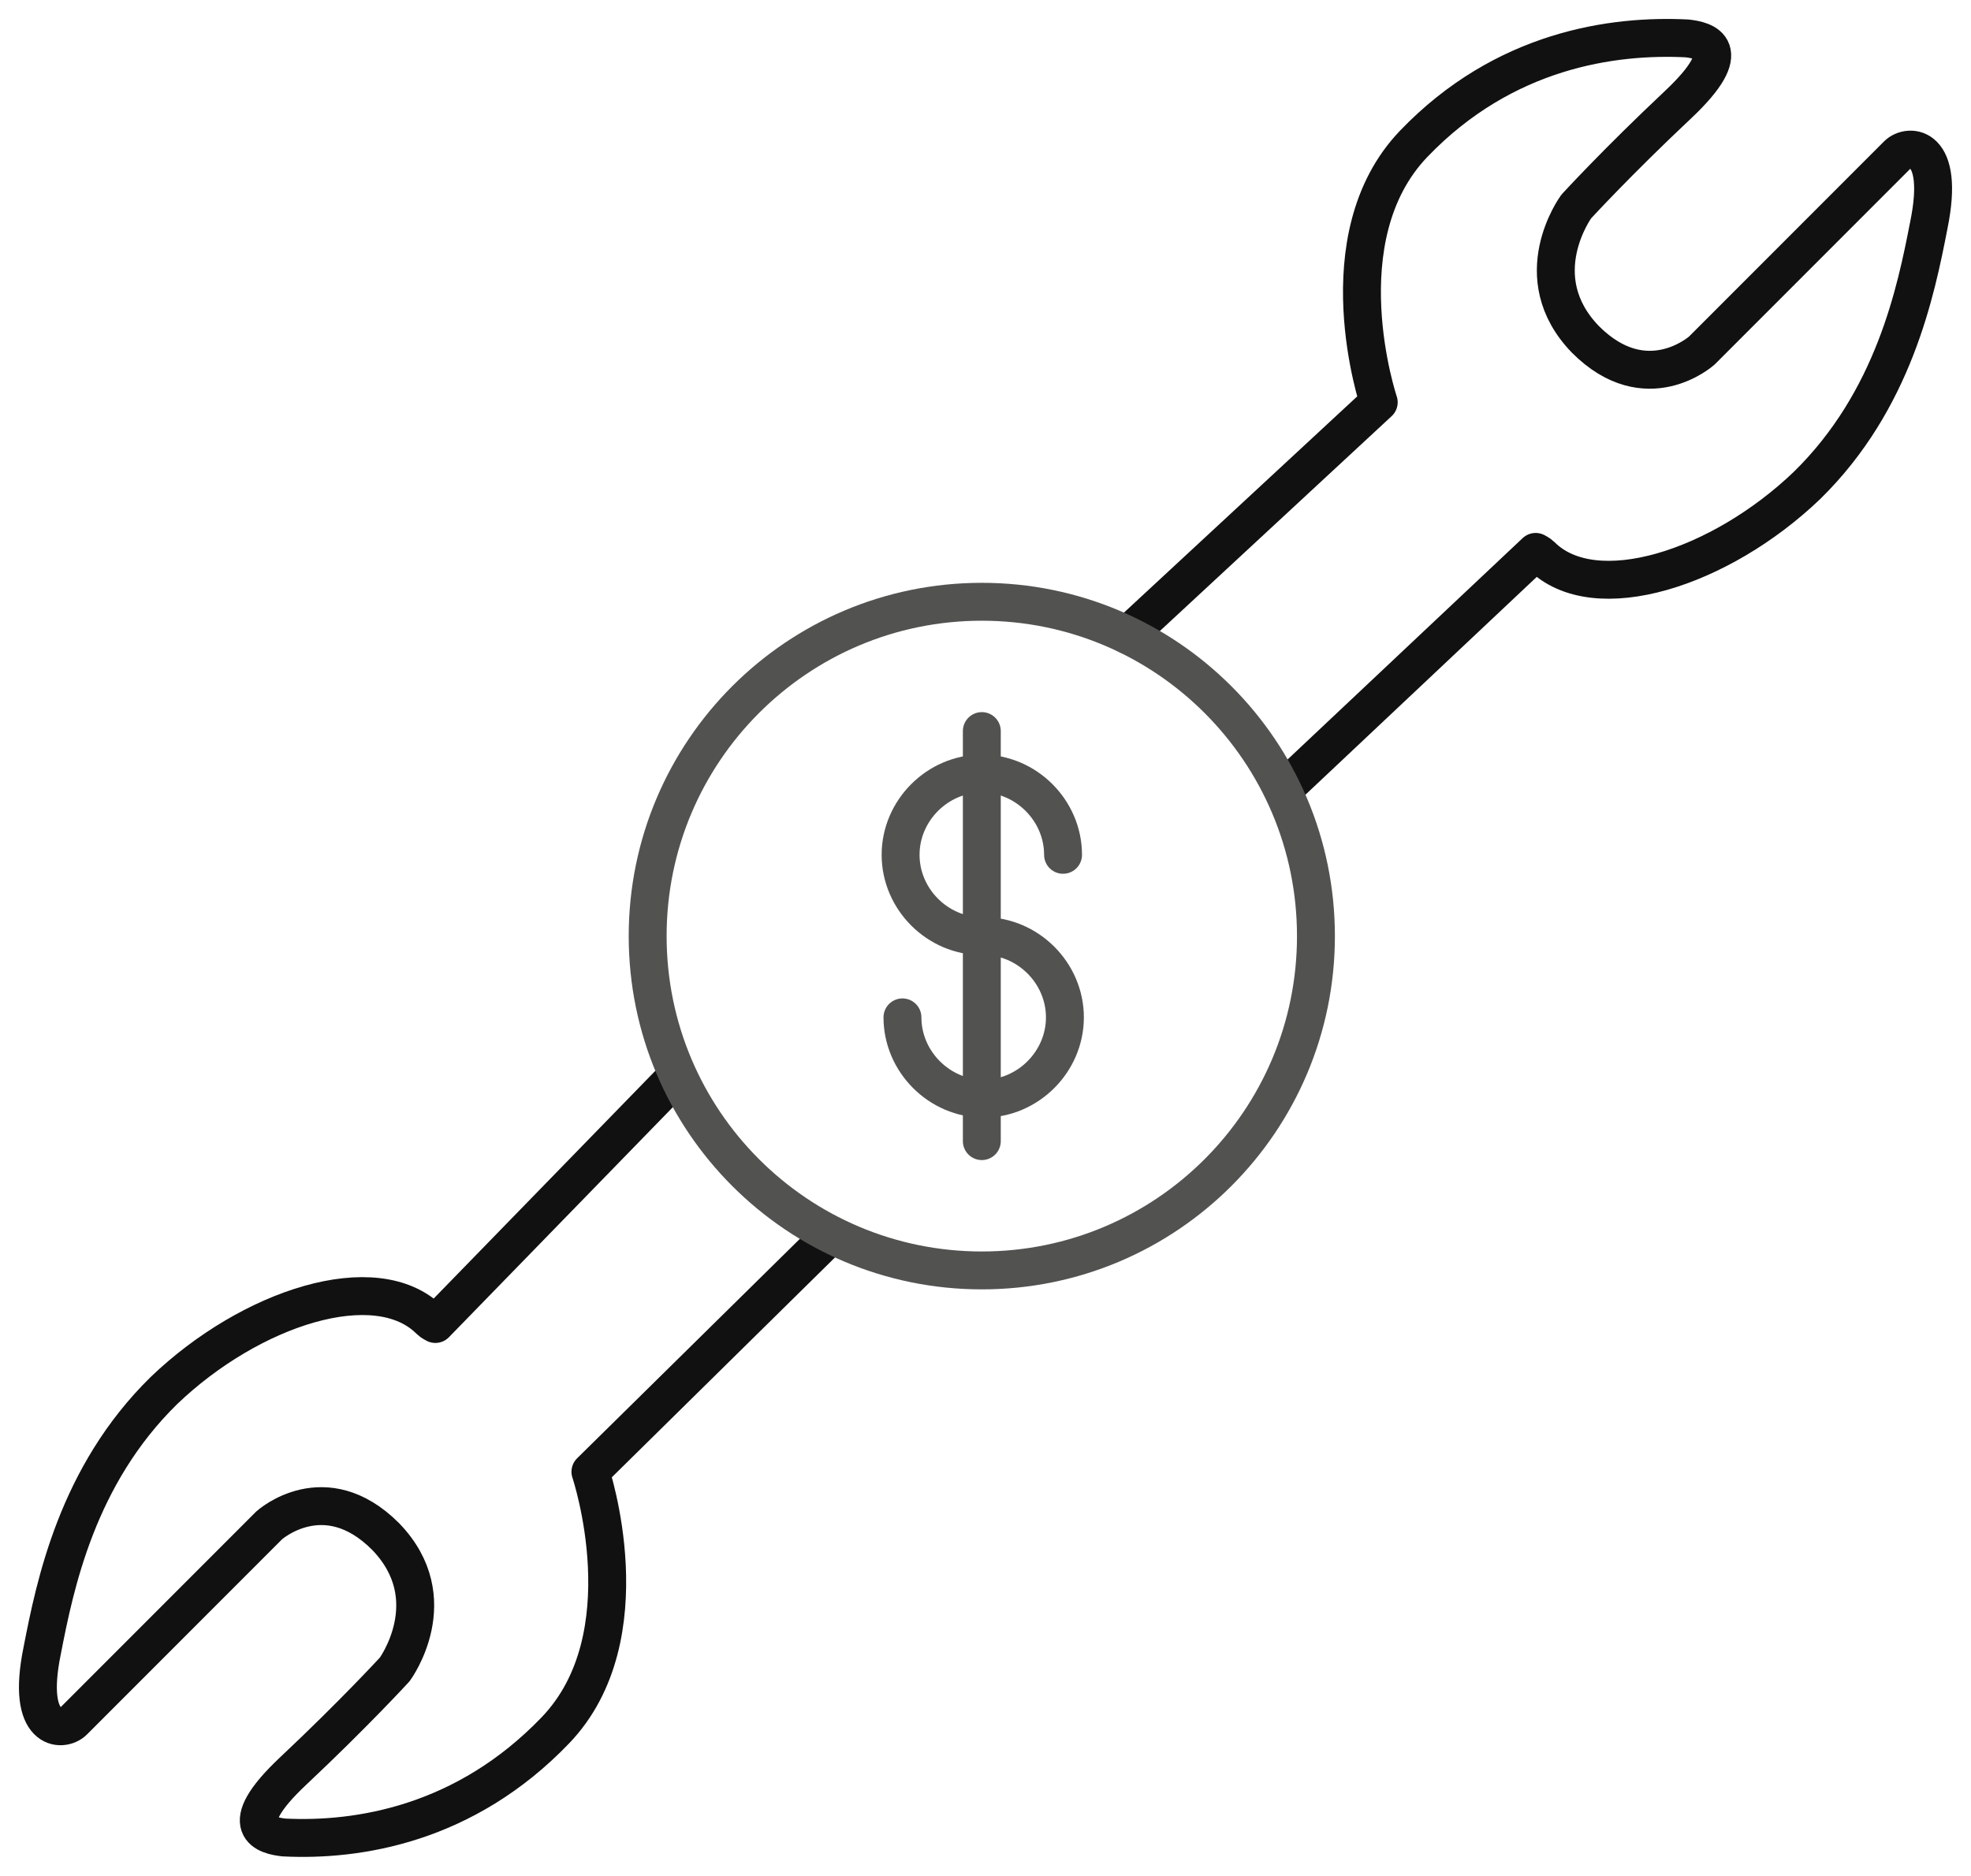<svg width="104" height="99" viewBox="0 0 104 99" fill="none" xmlns="http://www.w3.org/2000/svg">
<path d="M59.501 33.514L72.749 21.231C72.749 21.231 69.826 12.555 74.6 7.583C79.373 2.612 85.12 1.832 89.016 2.027C89.893 2.124 91.744 2.514 88.529 5.536C85.315 8.558 83.172 10.898 83.172 10.898C83.172 10.898 80.444 14.602 83.659 17.916C86.873 21.133 89.796 18.501 89.796 18.501C89.796 18.501 97.296 10.995 100.121 8.168C100.706 7.583 102.654 7.583 101.777 11.872C101.095 15.382 99.926 21.133 95.348 25.618C90.77 30.004 84.146 32.149 81.321 29.322C81.224 29.224 81.029 29.127 81.029 29.127L67.781 41.605" stroke="#111111" stroke-width="2" stroke-miterlimit="10" stroke-linecap="round" stroke-linejoin="round"/>
<path d="M43.818 65.196L31.154 77.674C31.154 77.674 34.077 86.35 29.303 91.321C24.53 96.293 18.88 97.17 14.984 96.975C14.107 96.878 12.257 96.488 15.471 93.466C18.686 90.444 20.829 88.104 20.829 88.104C20.829 88.104 23.556 84.4 20.342 81.086C17.127 77.869 14.205 80.501 14.205 80.501C14.205 80.501 6.704 88.007 3.879 90.834C3.295 91.419 1.347 91.419 2.223 87.13C2.905 83.62 4.074 77.869 8.652 73.385C13.231 68.998 19.855 66.853 22.679 69.68C22.777 69.778 22.972 69.875 22.972 69.875L35.5 57" stroke="#111111" stroke-width="2" stroke-miterlimit="10" stroke-linecap="round" stroke-linejoin="round"/>
<path d="M51.805 67.048C61.543 67.048 69.436 59.148 69.436 49.404C69.436 39.659 61.543 31.759 51.805 31.759C42.068 31.759 34.174 39.659 34.174 49.404C34.174 59.148 42.068 67.048 51.805 67.048Z" stroke="#525251" stroke-width="2" stroke-miterlimit="10" stroke-linecap="round" stroke-linejoin="round"/>
<path d="M56.092 45.114C56.092 42.775 54.143 40.825 51.806 40.825C49.468 40.825 47.52 42.775 47.52 45.114C47.52 47.454 49.468 49.404 51.806 49.404" stroke="#525251" stroke-width="2" stroke-miterlimit="10" stroke-linecap="round" stroke-linejoin="round"/>
<path d="M47.618 53.693C47.618 56.032 49.566 57.982 51.904 57.982C54.242 57.982 56.19 56.032 56.19 53.693C56.19 51.353 54.242 49.404 51.904 49.404" stroke="#525251" stroke-width="2" stroke-miterlimit="10" stroke-linecap="round" stroke-linejoin="round"/>
<path d="M51.806 38.583V60.224" stroke="#525251" stroke-width="2" stroke-miterlimit="10" stroke-linecap="round" stroke-linejoin="round"/>
</svg>
